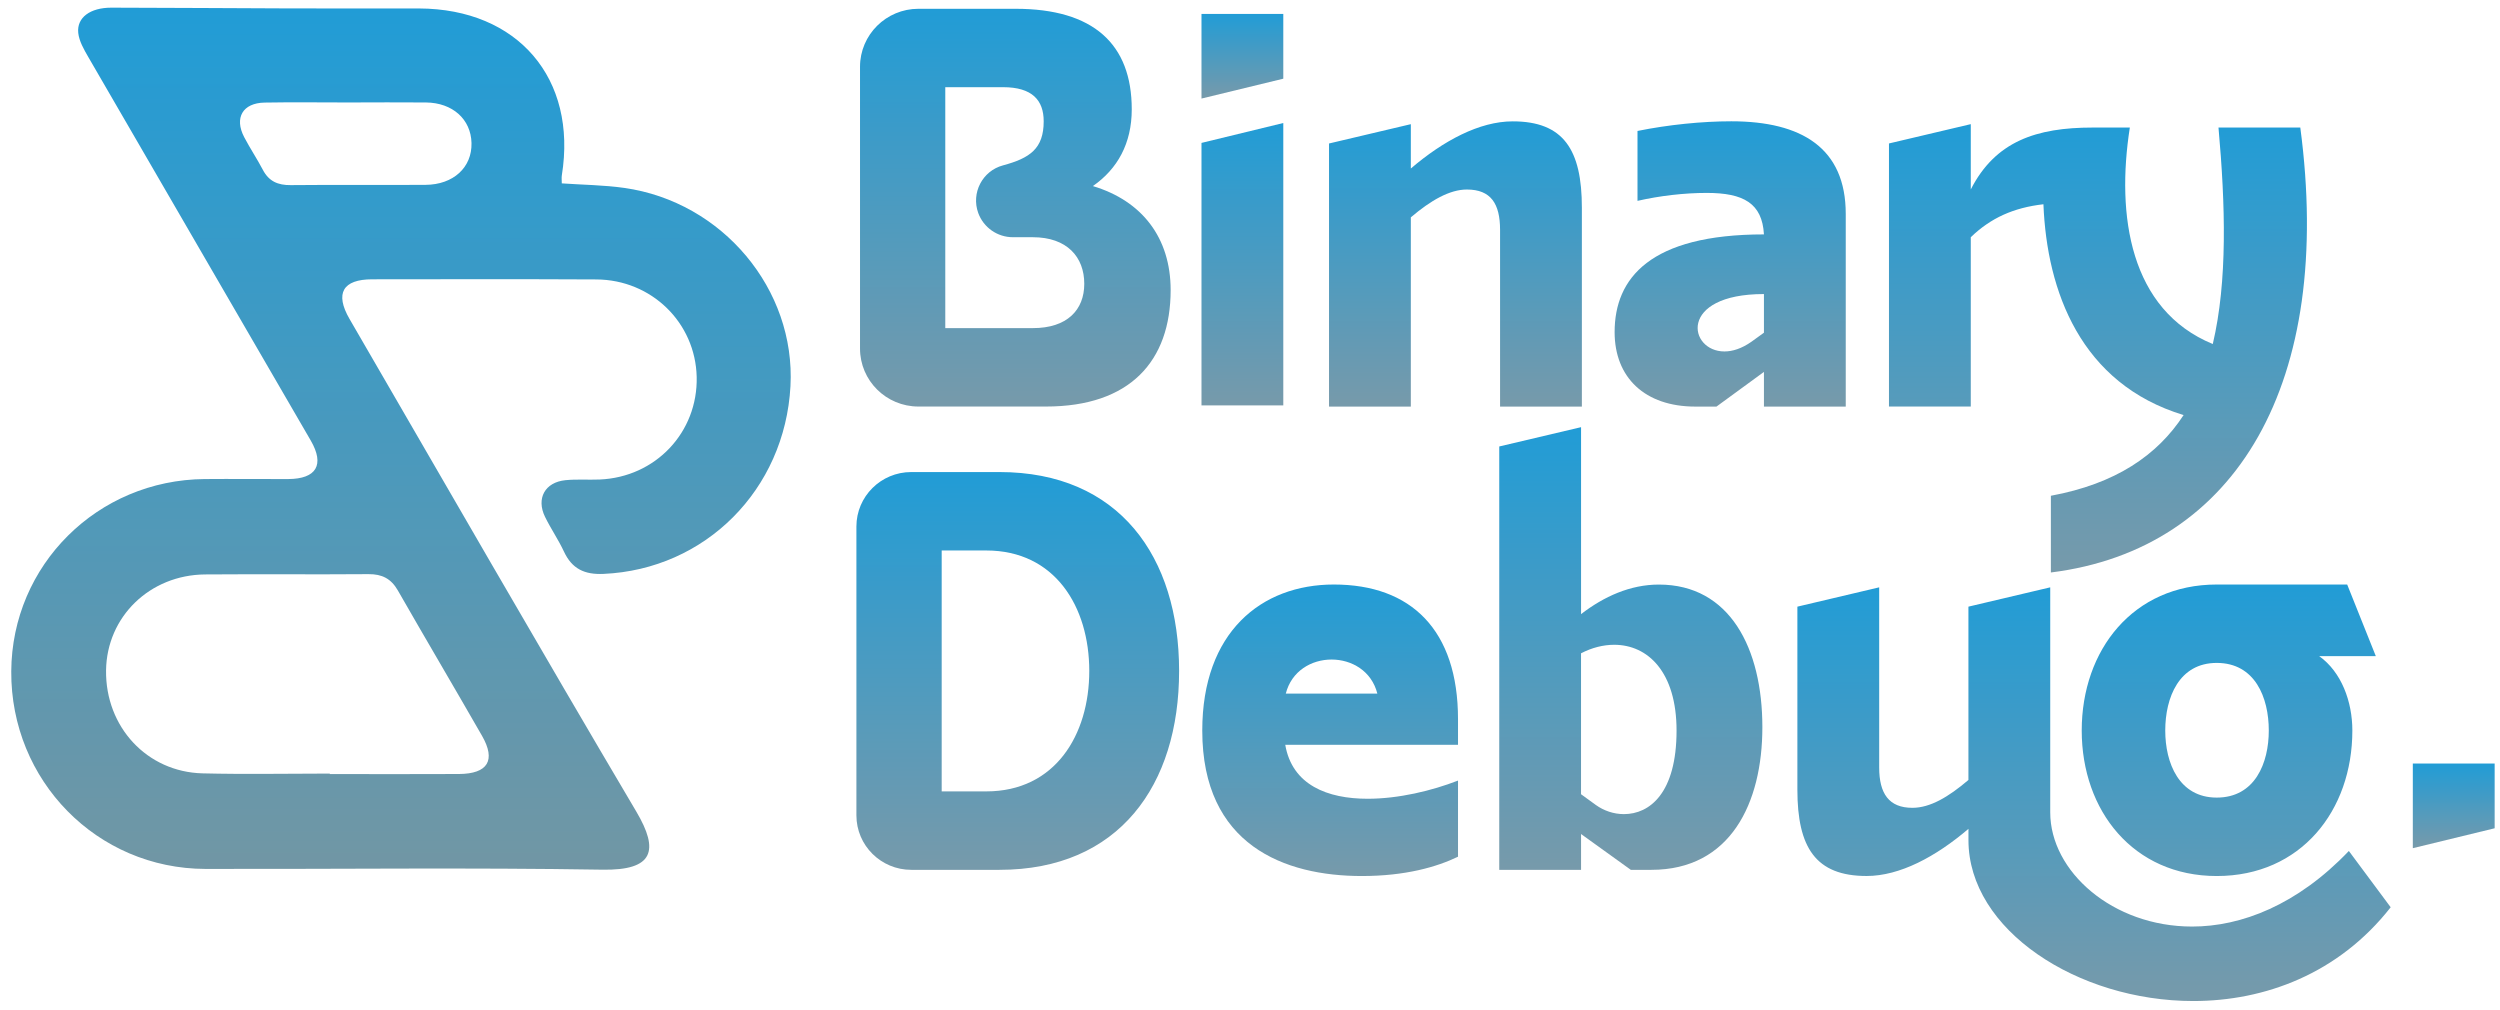 <svg width="151" height="61" viewBox="0 0 151 61" fill="none" xmlns="http://www.w3.org/2000/svg">
<path d="M70.707 17.52C70.707 21.811 68.254 24.555 63.175 24.555H55.473C53.525 24.555 51.945 22.987 51.945 21.052V4.035C51.945 2.1 53.525 0.531 55.473 0.531H61.344C66.044 0.531 68.358 2.659 68.358 6.605C68.358 8.665 67.495 10.209 66.009 11.239C68.981 12.131 70.707 14.363 70.707 17.52ZM65.49 17.142C65.49 15.529 64.454 14.328 62.381 14.328H61.18C60.242 14.328 59.405 13.742 59.086 12.866C58.648 11.659 59.332 10.324 60.58 9.989C62.198 9.553 63.039 8.987 63.039 7.326C63.039 6.055 62.347 5.266 60.585 5.266H57.095V19.818H62.383C64.454 19.82 65.49 18.722 65.49 17.142Z" fill="url(#paint0_linear_2706_885)"/>
<path d="M77.511 0.84V4.753L72.57 5.953V0.84H77.511Z" fill="url(#paint1_linear_2706_885)"/>
<path d="M150.677 46.117V50.028L145.734 51.23V46.117H150.677Z" fill="url(#paint2_linear_2706_885)"/>
<path d="M72.57 8.632L77.511 7.43V24.487H72.57V8.632Z" fill="url(#paint3_linear_2706_885)"/>
<path d="M95.545 12.545V24.558H90.604V13.884C90.604 12.306 90.051 11.447 88.6 11.447C87.563 11.447 86.422 12.099 85.214 13.128V24.558H80.273V8.667L85.214 7.5V10.178C87.183 8.497 89.361 7.33 91.365 7.33C94.439 7.328 95.545 9.043 95.545 12.545Z" fill="url(#paint4_linear_2706_885)"/>
<path d="M111.483 12.922V24.558H106.542V22.463L103.674 24.558H102.395C99.354 24.558 97.523 22.808 97.523 20.061C97.523 16.8 99.666 14.158 106.542 14.158C106.437 12.271 105.298 11.652 103.087 11.652C101.739 11.652 100.253 11.824 98.905 12.132V7.91C100.771 7.532 102.809 7.326 104.573 7.326C108.822 7.328 111.483 8.941 111.483 12.922ZM106.542 17.761C101.323 17.761 101.981 21.228 104.157 21.228C104.64 21.228 105.194 21.056 105.781 20.645L106.542 20.095V17.761Z" fill="url(#paint5_linear_2706_885)"/>
<path d="M123.873 34.578V29.944C127.777 29.224 130.3 27.507 131.89 25.07C125.67 23.183 123.632 17.589 123.423 12.337C121.626 12.543 120.245 13.161 119.035 14.328V24.555H114.094V8.665L119.035 7.498V11.444C120.521 8.528 123.008 7.704 126.395 7.704H128.642C127.812 13.024 128.642 18.72 133.652 20.779C134.55 16.97 134.413 12.37 133.997 7.704H138.938C140.977 23.046 135.138 33.17 123.873 34.578Z" fill="url(#paint6_linear_2706_885)"/>
<path d="M71.218 40.525C71.218 47.423 67.589 52.538 60.366 52.538H55.04C53.211 52.538 51.727 51.065 51.727 49.247V31.802C51.727 29.986 53.209 28.512 55.04 28.512H60.366C67.589 28.512 71.218 33.627 71.218 40.525ZM65.792 40.525C65.792 36.647 63.719 33.249 59.572 33.249H56.878V47.8H59.574C63.719 47.8 65.792 44.402 65.792 40.525Z" fill="url(#paint7_linear_2706_885)"/>
<path d="M88.064 44.984H77.629C78.045 47.421 80.187 48.245 82.605 48.245C84.471 48.245 86.476 47.764 88.064 47.147V51.745C86.785 52.364 84.885 52.912 82.258 52.912C77.593 52.912 72.617 51.058 72.617 44.125C72.617 38.188 76.176 35.305 80.565 35.305C85.23 35.305 88.064 38.051 88.064 43.438V44.984ZM83.192 41.895C82.847 40.523 81.637 39.836 80.427 39.836C79.217 39.836 78.009 40.523 77.662 41.895H83.192Z" fill="url(#paint8_linear_2706_885)"/>
<path d="M106.447 43.923C106.447 48.523 104.512 52.538 99.745 52.538H98.501L95.496 50.375V52.538H90.555V26.967L95.496 25.801V37.093C96.877 36.029 98.467 35.308 100.196 35.308C104.478 35.308 106.447 39.153 106.447 43.923ZM98.085 49.173C99.64 49.173 101.264 47.903 101.264 44.129C101.264 40.593 99.536 38.945 97.498 38.945C96.842 38.945 96.15 39.117 95.494 39.46V47.971L96.392 48.623C96.875 48.967 97.463 49.173 98.085 49.173Z" fill="url(#paint9_linear_2706_885)"/>
<path d="M144.397 54.799C141.252 58.814 136.794 60.462 132.476 60.462C125.495 60.462 118.895 56.171 118.895 50.749V50.062C116.926 51.743 114.749 52.91 112.744 52.91C109.67 52.91 108.562 51.194 108.562 47.694V36.642L113.503 35.475V46.355C113.503 47.934 114.091 48.792 115.508 48.792C116.58 48.792 117.685 48.14 118.893 47.11V36.642L123.834 35.475V49.066C123.834 52.634 127.6 55.964 132.403 55.964C135.375 55.964 138.761 54.66 141.871 51.399L144.397 54.799ZM125.736 44.125C125.736 39.251 128.846 35.305 133.891 35.305H141.77L143.499 39.629H140.077C141.425 40.59 142.082 42.375 142.082 44.125C142.082 48.964 138.972 52.912 133.893 52.912C128.848 52.912 125.736 48.964 125.736 44.125ZM130.781 44.125C130.781 46.081 131.611 48.175 133.891 48.175C136.207 48.175 137.035 46.081 137.035 44.125C137.035 42.134 136.205 40.04 133.891 40.04C131.611 40.04 130.781 42.134 130.781 44.125Z" fill="url(#paint10_linear_2706_885)"/>
<path d="M33.932 11.076C35.206 11.165 36.466 11.174 37.704 11.35C43.642 12.189 48.061 17.483 47.744 23.324C47.405 29.589 42.595 34.392 36.447 34.664C35.305 34.715 34.548 34.357 34.065 33.32C33.729 32.598 33.269 31.935 32.92 31.218C32.376 30.105 32.916 29.128 34.152 29.003C34.835 28.935 35.528 28.991 36.214 28.963C39.595 28.824 42.157 26.113 42.08 22.765C42.004 19.492 39.354 16.894 36.015 16.878C31.503 16.854 26.991 16.865 22.479 16.87C20.702 16.872 20.216 17.718 21.11 19.263C26.872 29.192 32.594 39.146 38.437 49.027C39.826 51.376 39.477 52.581 36.384 52.529C28.395 52.396 20.402 52.498 12.411 52.483C5.856 52.47 0.641 47.15 0.68 40.548C0.717 34.129 5.882 28.991 12.361 28.935C14.042 28.92 15.726 28.942 17.408 28.935C19.112 28.927 19.619 28.074 18.771 26.611C14.292 18.883 9.801 11.163 5.326 3.433C5.065 2.981 4.778 2.483 4.726 1.985C4.631 1.059 5.449 0.463 6.723 0.463C10.354 0.467 13.986 0.498 17.618 0.509C20.18 0.517 22.742 0.504 25.304 0.511C31.276 0.53 34.878 4.742 33.934 10.594C33.912 10.739 33.932 10.887 33.932 11.076ZM19.919 46.724C19.919 46.733 19.919 46.742 19.919 46.753C22.518 46.753 25.119 46.766 27.718 46.75C29.467 46.739 29.965 45.926 29.115 44.444C27.433 41.511 25.71 38.598 24.03 35.663C23.622 34.95 23.076 34.672 22.257 34.678C18.97 34.705 15.681 34.67 12.394 34.696C9.044 34.722 6.449 37.253 6.406 40.49C6.361 43.901 8.87 46.626 12.236 46.711C14.796 46.776 17.359 46.724 19.919 46.724ZM21.025 6.189C19.343 6.189 17.659 6.165 15.978 6.196C14.659 6.222 14.141 7.115 14.747 8.28C15.098 8.954 15.525 9.587 15.877 10.259C16.241 10.954 16.789 11.189 17.559 11.181C20.273 11.154 22.988 11.183 25.703 11.165C27.388 11.154 28.514 10.107 28.479 8.639C28.445 7.205 27.338 6.205 25.727 6.189C24.161 6.174 22.593 6.187 21.025 6.189Z" fill="url(#paint11_linear_2706_885)"/>
<defs>
<linearGradient id="paint0_linear_2706_885" x1="61.326" y1="0.531" x2="61.326" y2="34.137" gradientUnits="userSpaceOnUse">
<stop stop-color="#219CD6"/>
<stop offset="1" stop-color="#999999"/>
</linearGradient>
<linearGradient id="paint1_linear_2706_885" x1="75.041" y1="0.84" x2="75.041" y2="7.992" gradientUnits="userSpaceOnUse">
<stop stop-color="#219CD6"/>
<stop offset="1" stop-color="#999999"/>
</linearGradient>
<linearGradient id="paint2_linear_2706_885" x1="148.206" y1="46.117" x2="148.206" y2="53.269" gradientUnits="userSpaceOnUse">
<stop stop-color="#219CD6"/>
<stop offset="1" stop-color="#999999"/>
</linearGradient>
<linearGradient id="paint3_linear_2706_885" x1="75.041" y1="7.43" x2="75.041" y2="31.29" gradientUnits="userSpaceOnUse">
<stop stop-color="#219CD6"/>
<stop offset="1" stop-color="#999999"/>
</linearGradient>
<linearGradient id="paint4_linear_2706_885" x1="87.909" y1="7.33" x2="87.909" y2="31.429" gradientUnits="userSpaceOnUse">
<stop stop-color="#219CD6"/>
<stop offset="1" stop-color="#999999"/>
</linearGradient>
<linearGradient id="paint5_linear_2706_885" x1="104.503" y1="7.326" x2="104.503" y2="31.43" gradientUnits="userSpaceOnUse">
<stop stop-color="#219CD6"/>
<stop offset="1" stop-color="#999999"/>
</linearGradient>
<linearGradient id="paint6_linear_2706_885" x1="126.716" y1="7.498" x2="126.716" y2="45.378" gradientUnits="userSpaceOnUse">
<stop stop-color="#219CD6"/>
<stop offset="1" stop-color="#999999"/>
</linearGradient>
<linearGradient id="paint7_linear_2706_885" x1="61.472" y1="28.512" x2="61.472" y2="62.12" gradientUnits="userSpaceOnUse">
<stop stop-color="#219CD6"/>
<stop offset="1" stop-color="#999999"/>
</linearGradient>
<linearGradient id="paint8_linear_2706_885" x1="80.341" y1="35.305" x2="80.341" y2="59.935" gradientUnits="userSpaceOnUse">
<stop stop-color="#219CD6"/>
<stop offset="1" stop-color="#999999"/>
</linearGradient>
<linearGradient id="paint9_linear_2706_885" x1="98.501" y1="25.801" x2="98.501" y2="63.202" gradientUnits="userSpaceOnUse">
<stop stop-color="#219CD6"/>
<stop offset="1" stop-color="#999999"/>
</linearGradient>
<linearGradient id="paint10_linear_2706_885" x1="126.48" y1="35.305" x2="126.48" y2="70.496" gradientUnits="userSpaceOnUse">
<stop stop-color="#219CD6"/>
<stop offset="1" stop-color="#999999"/>
</linearGradient>
<linearGradient id="paint11_linear_2706_885" x1="24.22" y1="0.463" x2="24.22" y2="65.441" gradientUnits="userSpaceOnUse">
<stop stop-color="#219CD6"/>
<stop offset="1" stop-color="#859598"/>
</linearGradient>
</defs>
</svg>

